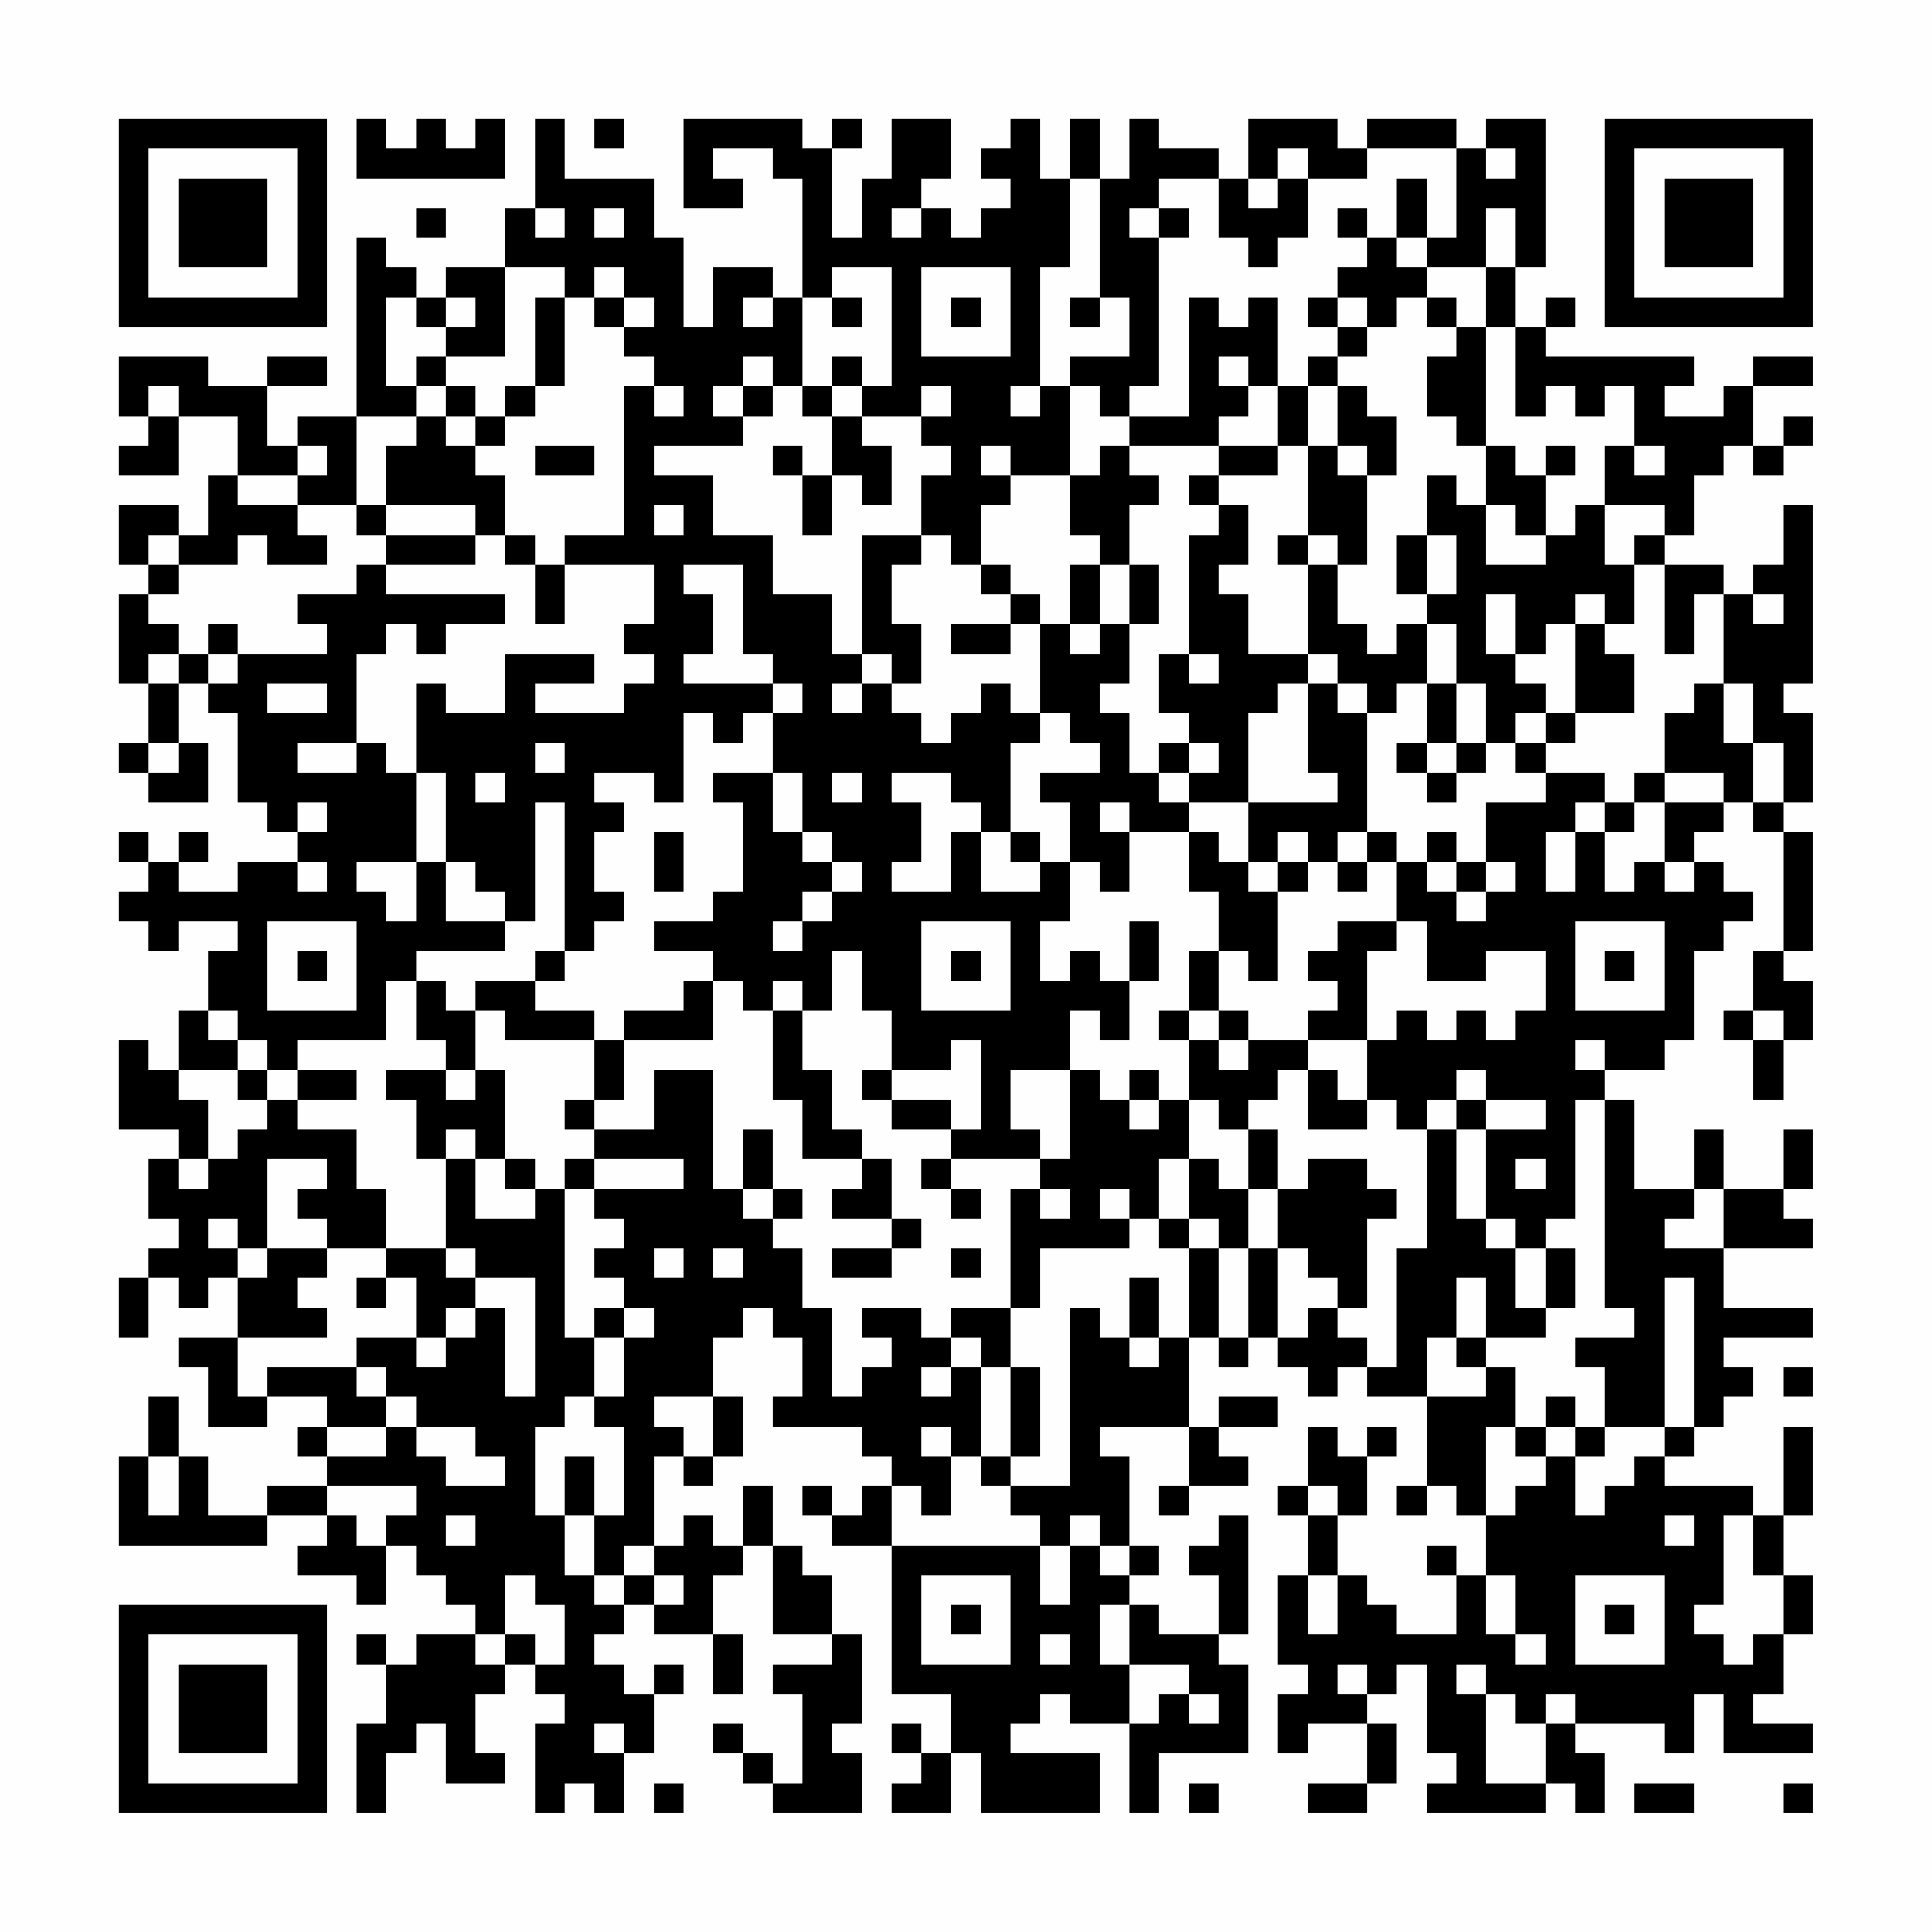 <?xml version="1.0" encoding="UTF-8"?>
<svg xmlns="http://www.w3.org/2000/svg" version="1.1" width="300" height="300" viewBox="0 0 300 300"><rect x="0" y="0" width="300" height="300" fill="#fefefe"/><g transform="scale(4.615)"><g transform="translate(4,4)"><path fill-rule="evenodd" d="M8 0L8 2L13 2L13 0L12 0L12 1L11 1L11 0L10 0L10 1L9 1L9 0ZM14 0L14 3L13 3L13 5L11 5L11 6L10 6L10 5L9 5L9 4L8 4L8 10L6 10L6 11L5 11L5 9L7 9L7 8L5 8L5 9L3 9L3 8L0 8L0 10L1 10L1 11L0 11L0 12L2 12L2 10L4 10L4 12L3 12L3 14L2 14L2 13L0 13L0 15L1 15L1 16L0 16L0 19L1 19L1 21L0 21L0 22L1 22L1 23L3 23L3 21L2 21L2 19L3 19L3 20L4 20L4 23L5 23L5 24L6 24L6 25L4 25L4 26L2 26L2 25L3 25L3 24L2 24L2 25L1 25L1 24L0 24L0 25L1 25L1 26L0 26L0 27L1 27L1 28L2 28L2 27L4 27L4 28L3 28L3 30L2 30L2 32L1 32L1 31L0 31L0 34L2 34L2 35L1 35L1 37L2 37L2 38L1 38L1 39L0 39L0 41L1 41L1 39L2 39L2 40L3 40L3 39L4 39L4 41L2 41L2 42L3 42L3 44L5 44L5 43L7 43L7 44L6 44L6 45L7 45L7 46L5 46L5 47L3 47L3 45L2 45L2 43L1 43L1 45L0 45L0 48L5 48L5 47L7 47L7 48L6 48L6 49L8 49L8 50L9 50L9 48L10 48L10 49L11 49L11 50L12 50L12 51L10 51L10 52L9 52L9 51L8 51L8 52L9 52L9 54L8 54L8 57L9 57L9 55L10 55L10 54L11 54L11 56L13 56L13 55L12 55L12 53L13 53L13 52L14 52L14 53L15 53L15 54L14 54L14 57L15 57L15 56L16 56L16 57L17 57L17 55L18 55L18 53L19 53L19 52L18 52L18 53L17 53L17 52L16 52L16 51L17 51L17 50L18 50L18 51L20 51L20 53L21 53L21 51L20 51L20 49L21 49L21 48L22 48L22 51L24 51L24 52L22 52L22 53L23 53L23 56L22 56L22 55L21 55L21 54L20 54L20 55L21 55L21 56L22 56L22 57L25 57L25 55L24 55L24 54L25 54L25 51L24 51L24 49L23 49L23 48L22 48L22 46L21 46L21 48L20 48L20 47L19 47L19 48L18 48L18 45L19 45L19 46L20 46L20 45L21 45L21 43L20 43L20 41L21 41L21 40L22 40L22 41L23 41L23 43L22 43L22 44L25 44L25 45L26 45L26 46L25 46L25 47L24 47L24 46L23 46L23 47L24 47L24 48L26 48L26 53L28 53L28 55L27 55L27 54L26 54L26 55L27 55L27 56L26 56L26 57L28 57L28 55L29 55L29 57L33 57L33 55L30 55L30 54L31 54L31 53L32 53L32 54L34 54L34 57L35 57L35 55L38 55L38 52L37 52L37 51L38 51L38 47L37 47L37 48L36 48L36 49L37 49L37 51L35 51L35 50L34 50L34 49L35 49L35 48L34 48L34 45L33 45L33 44L36 44L36 46L35 46L35 47L36 47L36 46L38 46L38 45L37 45L37 44L39 44L39 43L37 43L37 44L36 44L36 41L37 41L37 42L38 42L38 41L39 41L39 42L40 42L40 43L41 43L41 42L42 42L42 43L44 43L44 46L43 46L43 47L44 47L44 46L45 46L45 47L46 47L46 49L45 49L45 48L44 48L44 49L45 49L45 51L43 51L43 50L42 50L42 49L41 49L41 47L42 47L42 45L43 45L43 44L42 44L42 45L41 45L41 44L40 44L40 46L39 46L39 47L40 47L40 49L39 49L39 52L40 52L40 53L39 53L39 55L40 55L40 54L42 54L42 56L40 56L40 57L42 57L42 56L43 56L43 54L42 54L42 53L43 53L43 52L44 52L44 55L45 55L45 56L44 56L44 57L48 57L48 56L49 56L49 57L50 57L50 55L49 55L49 54L52 54L52 55L53 55L53 53L54 53L54 55L57 55L57 54L55 54L55 53L56 53L56 51L57 51L57 49L56 49L56 47L57 47L57 44L56 44L56 47L55 47L55 46L52 46L52 45L53 45L53 44L54 44L54 43L55 43L55 42L54 42L54 41L57 41L57 40L54 40L54 38L57 38L57 37L56 37L56 36L57 36L57 34L56 34L56 36L54 36L54 34L53 34L53 36L51 36L51 33L50 33L50 32L52 32L52 31L53 31L53 28L54 28L54 27L55 27L55 26L54 26L54 25L53 25L53 24L54 24L54 23L55 23L55 24L56 24L56 28L55 28L55 30L54 30L54 31L55 31L55 33L56 33L56 31L57 31L57 29L56 29L56 28L57 28L57 24L56 24L56 23L57 23L57 20L56 20L56 19L57 19L57 13L56 13L56 15L55 15L55 16L54 16L54 15L52 15L52 14L53 14L53 12L54 12L54 11L55 11L55 12L56 12L56 11L57 11L57 10L56 10L56 11L55 11L55 9L57 9L57 8L55 8L55 9L54 9L54 10L52 10L52 9L53 9L53 8L48 8L48 7L49 7L49 6L48 6L48 7L47 7L47 5L48 5L48 0L46 0L46 1L45 1L45 0L42 0L42 1L41 1L41 0L38 0L38 2L37 2L37 1L35 1L35 0L34 0L34 2L33 2L33 0L32 0L32 2L31 2L31 0L30 0L30 1L29 1L29 2L30 2L30 3L29 3L29 4L28 4L28 3L27 3L27 2L28 2L28 0L26 0L26 2L25 2L25 4L24 4L24 1L25 1L25 0L24 0L24 1L23 1L23 0L19 0L19 3L21 3L21 2L20 2L20 1L22 1L22 2L23 2L23 6L22 6L22 5L20 5L20 7L19 7L19 4L18 4L18 2L15 2L15 0ZM16 0L16 1L17 1L17 0ZM39 1L39 2L38 2L38 3L39 3L39 2L40 2L40 4L39 4L39 5L38 5L38 4L37 4L37 2L35 2L35 3L34 3L34 4L35 4L35 9L34 9L34 10L33 10L33 9L32 9L32 8L34 8L34 6L33 6L33 2L32 2L32 5L31 5L31 9L30 9L30 10L31 10L31 9L32 9L32 12L30 12L30 11L29 11L29 12L30 12L30 13L29 13L29 15L28 15L28 14L27 14L27 12L28 12L28 11L27 11L27 10L28 10L28 9L27 9L27 10L25 10L25 9L26 9L26 5L24 5L24 6L23 6L23 9L22 9L22 8L21 8L21 9L20 9L20 10L21 10L21 11L18 11L18 12L20 12L20 14L22 14L22 16L24 16L24 18L25 18L25 19L24 19L24 20L25 20L25 19L26 19L26 20L27 20L27 21L28 21L28 20L29 20L29 19L30 19L30 20L31 20L31 21L30 21L30 24L29 24L29 23L28 23L28 22L26 22L26 23L27 23L27 25L26 25L26 26L28 26L28 24L29 24L29 26L31 26L31 25L32 25L32 27L31 27L31 29L32 29L32 28L33 28L33 29L34 29L34 31L33 31L33 30L32 30L32 32L30 32L30 34L31 34L31 35L28 35L28 34L29 34L29 31L28 31L28 32L26 32L26 30L25 30L25 28L24 28L24 30L23 30L23 29L22 29L22 30L21 30L21 29L20 29L20 28L18 28L18 27L20 27L20 26L21 26L21 23L20 23L20 22L22 22L22 24L23 24L23 25L24 25L24 26L23 26L23 27L22 27L22 28L23 28L23 27L24 27L24 26L25 26L25 25L24 25L24 24L23 24L23 22L22 22L22 20L23 20L23 19L22 19L22 18L21 18L21 15L19 15L19 16L20 16L20 18L19 18L19 19L22 19L22 20L21 20L21 21L20 21L20 20L19 20L19 23L18 23L18 22L16 22L16 23L17 23L17 24L16 24L16 26L17 26L17 27L16 27L16 28L15 28L15 23L14 23L14 27L13 27L13 26L12 26L12 25L11 25L11 22L10 22L10 19L11 19L11 20L13 20L13 18L16 18L16 19L14 19L14 20L17 20L17 19L18 19L18 18L17 18L17 17L18 17L18 15L15 15L15 14L17 14L17 9L18 9L18 10L19 10L19 9L18 9L18 8L17 8L17 7L18 7L18 6L17 6L17 5L16 5L16 6L15 6L15 5L13 5L13 8L11 8L11 7L12 7L12 6L11 6L11 7L10 7L10 6L9 6L9 9L10 9L10 10L8 10L8 13L6 13L6 12L7 12L7 11L6 11L6 12L4 12L4 13L6 13L6 14L7 14L7 15L5 15L5 14L4 14L4 15L2 15L2 14L1 14L1 15L2 15L2 16L1 16L1 17L2 17L2 18L1 18L1 19L2 19L2 18L3 18L3 19L4 19L4 18L7 18L7 17L6 17L6 16L8 16L8 15L9 15L9 16L13 16L13 17L11 17L11 18L10 18L10 17L9 17L9 18L8 18L8 21L6 21L6 22L8 22L8 21L9 21L9 22L10 22L10 25L8 25L8 26L9 26L9 27L10 27L10 25L11 25L11 27L13 27L13 28L10 28L10 29L9 29L9 31L6 31L6 32L5 32L5 31L4 31L4 30L3 30L3 31L4 31L4 32L2 32L2 33L3 33L3 35L2 35L2 36L3 36L3 35L4 35L4 34L5 34L5 33L6 33L6 34L8 34L8 36L9 36L9 38L7 38L7 37L6 37L6 36L7 36L7 35L5 35L5 38L4 38L4 37L3 37L3 38L4 38L4 39L5 39L5 38L7 38L7 39L6 39L6 40L7 40L7 41L4 41L4 43L5 43L5 42L8 42L8 43L9 43L9 44L7 44L7 45L9 45L9 44L10 44L10 45L11 45L11 46L13 46L13 45L12 45L12 44L10 44L10 43L9 43L9 42L8 42L8 41L10 41L10 42L11 42L11 41L12 41L12 40L13 40L13 43L14 43L14 39L12 39L12 38L11 38L11 35L12 35L12 37L14 37L14 36L15 36L15 41L16 41L16 43L15 43L15 44L14 44L14 47L15 47L15 49L16 49L16 50L17 50L17 49L18 49L18 50L19 50L19 49L18 49L18 48L17 48L17 49L16 49L16 47L17 47L17 44L16 44L16 43L17 43L17 41L18 41L18 40L17 40L17 39L16 39L16 38L17 38L17 37L16 37L16 36L19 36L19 35L16 35L16 34L18 34L18 32L20 32L20 36L21 36L21 37L22 37L22 38L23 38L23 40L24 40L24 43L25 43L25 42L26 42L26 41L25 41L25 40L27 40L27 41L28 41L28 42L27 42L27 43L28 43L28 42L29 42L29 45L28 45L28 44L27 44L27 45L28 45L28 47L27 47L27 46L26 46L26 48L31 48L31 50L32 50L32 48L33 48L33 49L34 49L34 48L33 48L33 47L32 47L32 48L31 48L31 47L30 47L30 46L32 46L32 40L33 40L33 41L34 41L34 42L35 42L35 41L36 41L36 38L37 38L37 41L38 41L38 38L39 38L39 41L40 41L40 40L41 40L41 41L42 41L42 42L43 42L43 38L44 38L44 34L45 34L45 37L46 37L46 38L47 38L47 40L48 40L48 41L46 41L46 39L45 39L45 41L44 41L44 43L46 43L46 42L47 42L47 44L46 44L46 47L47 47L47 46L48 46L48 45L49 45L49 47L50 47L50 46L51 46L51 45L52 45L52 44L53 44L53 39L52 39L52 44L50 44L50 42L49 42L49 41L51 41L51 40L50 40L50 33L49 33L49 37L48 37L48 38L47 38L47 37L46 37L46 34L48 34L48 33L46 33L46 32L45 32L45 33L44 33L44 34L43 34L43 33L42 33L42 31L43 31L43 30L44 30L44 31L45 31L45 30L46 30L46 31L47 31L47 30L48 30L48 28L46 28L46 29L44 29L44 27L43 27L43 25L44 25L44 26L45 26L45 27L46 27L46 26L47 26L47 25L46 25L46 23L48 23L48 22L50 22L50 23L49 23L49 24L48 24L48 26L49 26L49 24L50 24L50 26L51 26L51 25L52 25L52 26L53 26L53 25L52 25L52 23L54 23L54 22L52 22L52 20L53 20L53 19L54 19L54 21L55 21L55 23L56 23L56 21L55 21L55 19L54 19L54 16L53 16L53 18L52 18L52 15L51 15L51 14L52 14L52 13L50 13L50 11L51 11L51 12L52 12L52 11L51 11L51 9L50 9L50 10L49 10L49 9L48 9L48 10L47 10L47 7L46 7L46 5L47 5L47 3L46 3L46 5L44 5L44 4L45 4L45 1L42 1L42 2L40 2L40 1ZM46 1L46 2L47 2L47 1ZM43 2L43 4L42 4L42 3L41 3L41 4L42 4L42 5L41 5L41 6L40 6L40 7L41 7L41 8L40 8L40 9L39 9L39 6L38 6L38 7L37 7L37 6L36 6L36 10L34 10L34 11L33 11L33 12L32 12L32 14L33 14L33 15L32 15L32 17L31 17L31 16L30 16L30 15L29 15L29 16L30 16L30 17L28 17L28 18L30 18L30 17L31 17L31 20L32 20L32 21L33 21L33 22L31 22L31 23L32 23L32 25L33 25L33 26L34 26L34 24L36 24L36 26L37 26L37 28L36 28L36 30L35 30L35 31L36 31L36 33L35 33L35 32L34 32L34 33L33 33L33 32L32 32L32 35L31 35L31 36L30 36L30 40L28 40L28 41L29 41L29 42L30 42L30 45L29 45L29 46L30 46L30 45L31 45L31 42L30 42L30 40L31 40L31 38L34 38L34 37L35 37L35 38L36 38L36 37L37 37L37 38L38 38L38 36L39 36L39 38L40 38L40 39L41 39L41 40L42 40L42 37L43 37L43 36L42 36L42 35L40 35L40 36L39 36L39 34L38 34L38 33L39 33L39 32L40 32L40 34L42 34L42 33L41 33L41 32L40 32L40 31L42 31L42 28L43 28L43 27L41 27L41 28L40 28L40 29L41 29L41 30L40 30L40 31L38 31L38 30L37 30L37 28L38 28L38 29L39 29L39 26L40 26L40 25L41 25L41 26L42 26L42 25L43 25L43 24L42 24L42 20L43 20L43 19L44 19L44 21L43 21L43 22L44 22L44 23L45 23L45 22L46 22L46 21L47 21L47 22L48 22L48 21L49 21L49 20L51 20L51 18L50 18L50 17L51 17L51 15L50 15L50 13L49 13L49 14L48 14L48 12L49 12L49 11L48 11L48 12L47 12L47 11L46 11L46 7L45 7L45 6L44 6L44 5L43 5L43 4L44 4L44 2ZM10 3L10 4L11 4L11 3ZM14 3L14 4L15 4L15 3ZM16 3L16 4L17 4L17 3ZM26 3L26 4L27 4L27 3ZM35 3L35 4L36 4L36 3ZM27 5L27 8L30 8L30 5ZM14 6L14 9L13 9L13 10L12 10L12 9L11 9L11 8L10 8L10 9L11 9L11 10L10 10L10 11L9 11L9 13L8 13L8 14L9 14L9 15L12 15L12 14L13 14L13 15L14 15L14 17L15 17L15 15L14 15L14 14L13 14L13 12L12 12L12 11L13 11L13 10L14 10L14 9L15 9L15 6ZM16 6L16 7L17 7L17 6ZM21 6L21 7L22 7L22 6ZM24 6L24 7L25 7L25 6ZM28 6L28 7L29 7L29 6ZM32 6L32 7L33 7L33 6ZM41 6L41 7L42 7L42 8L41 8L41 9L40 9L40 11L39 11L39 9L38 9L38 8L37 8L37 9L38 9L38 10L37 10L37 11L34 11L34 12L35 12L35 13L34 13L34 15L33 15L33 17L32 17L32 18L33 18L33 17L34 17L34 19L33 19L33 20L34 20L34 22L35 22L35 23L36 23L36 24L37 24L37 25L38 25L38 26L39 26L39 25L40 25L40 24L39 24L39 25L38 25L38 23L41 23L41 22L40 22L40 19L41 19L41 20L42 20L42 19L41 19L41 18L40 18L40 15L41 15L41 17L42 17L42 18L43 18L43 17L44 17L44 19L45 19L45 21L44 21L44 22L45 22L45 21L46 21L46 19L45 19L45 17L44 17L44 16L45 16L45 14L44 14L44 12L45 12L45 13L46 13L46 15L48 15L48 14L47 14L47 13L46 13L46 11L45 11L45 10L44 10L44 8L45 8L45 7L44 7L44 6L43 6L43 7L42 7L42 6ZM24 8L24 9L23 9L23 10L24 10L24 12L23 12L23 11L22 11L22 12L23 12L23 14L24 14L24 12L25 12L25 13L26 13L26 11L25 11L25 10L24 10L24 9L25 9L25 8ZM1 9L1 10L2 10L2 9ZM21 9L21 10L22 10L22 9ZM41 9L41 11L40 11L40 14L39 14L39 15L40 15L40 14L41 14L41 15L42 15L42 12L43 12L43 10L42 10L42 9ZM11 10L11 11L12 11L12 10ZM14 11L14 12L16 12L16 11ZM37 11L37 12L36 12L36 13L37 13L37 14L36 14L36 18L35 18L35 20L36 20L36 21L35 21L35 22L36 22L36 23L38 23L38 20L39 20L39 19L40 19L40 18L38 18L38 16L37 16L37 15L38 15L38 13L37 13L37 12L39 12L39 11ZM41 11L41 12L42 12L42 11ZM9 13L9 14L12 14L12 13ZM18 13L18 14L19 14L19 13ZM25 14L25 18L26 18L26 19L27 19L27 17L26 17L26 15L27 15L27 14ZM43 14L43 16L44 16L44 14ZM34 15L34 17L35 17L35 15ZM46 16L46 18L47 18L47 19L48 19L48 20L47 20L47 21L48 21L48 20L49 20L49 17L50 17L50 16L49 16L49 17L48 17L48 18L47 18L47 16ZM55 16L55 17L56 17L56 16ZM3 17L3 18L4 18L4 17ZM36 18L36 19L37 19L37 18ZM5 19L5 20L7 20L7 19ZM1 21L1 22L2 22L2 21ZM14 21L14 22L15 22L15 21ZM36 21L36 22L37 22L37 21ZM12 22L12 23L13 23L13 22ZM24 22L24 23L25 23L25 22ZM51 22L51 23L50 23L50 24L51 24L51 23L52 23L52 22ZM6 23L6 24L7 24L7 23ZM33 23L33 24L34 24L34 23ZM18 24L18 26L19 26L19 24ZM30 24L30 25L31 25L31 24ZM41 24L41 25L42 25L42 24ZM44 24L44 25L45 25L45 26L46 26L46 25L45 25L45 24ZM6 25L6 26L7 26L7 25ZM5 27L5 30L8 30L8 27ZM27 27L27 30L30 30L30 27ZM34 27L34 29L35 29L35 27ZM49 27L49 30L52 30L52 27ZM6 28L6 29L7 29L7 28ZM14 28L14 29L12 29L12 30L11 30L11 29L10 29L10 31L11 31L11 32L9 32L9 33L10 33L10 35L11 35L11 34L12 34L12 35L13 35L13 36L14 36L14 35L13 35L13 32L12 32L12 30L13 30L13 31L16 31L16 33L15 33L15 34L16 34L16 33L17 33L17 31L20 31L20 29L19 29L19 30L17 30L17 31L16 31L16 30L14 30L14 29L15 29L15 28ZM28 28L28 29L29 29L29 28ZM50 28L50 29L51 29L51 28ZM22 30L22 33L23 33L23 35L25 35L25 36L24 36L24 37L26 37L26 38L24 38L24 39L26 39L26 38L27 38L27 37L26 37L26 35L25 35L25 34L24 34L24 32L23 32L23 30ZM36 30L36 31L37 31L37 32L38 32L38 31L37 31L37 30ZM55 30L55 31L56 31L56 30ZM49 31L49 32L50 32L50 31ZM4 32L4 33L5 33L5 32ZM6 32L6 33L8 33L8 32ZM11 32L11 33L12 33L12 32ZM25 32L25 33L26 33L26 34L28 34L28 33L26 33L26 32ZM34 33L34 34L35 34L35 33ZM36 33L36 35L35 35L35 37L36 37L36 35L37 35L37 36L38 36L38 34L37 34L37 33ZM45 33L45 34L46 34L46 33ZM21 34L21 36L22 36L22 37L23 37L23 36L22 36L22 34ZM15 35L15 36L16 36L16 35ZM27 35L27 36L28 36L28 37L29 37L29 36L28 36L28 35ZM47 35L47 36L48 36L48 35ZM31 36L31 37L32 37L32 36ZM33 36L33 37L34 37L34 36ZM53 36L53 37L52 37L52 38L54 38L54 36ZM9 38L9 39L8 39L8 40L9 40L9 39L10 39L10 41L11 41L11 40L12 40L12 39L11 39L11 38ZM18 38L18 39L19 39L19 38ZM20 38L20 39L21 39L21 38ZM28 38L28 39L29 39L29 38ZM48 38L48 40L49 40L49 38ZM34 39L34 41L35 41L35 39ZM16 40L16 41L17 41L17 40ZM45 41L45 42L46 42L46 41ZM56 42L56 43L57 43L57 42ZM18 43L18 44L19 44L19 45L20 45L20 43ZM48 43L48 44L47 44L47 45L48 45L48 44L49 44L49 45L50 45L50 44L49 44L49 43ZM1 45L1 47L2 47L2 45ZM15 45L15 47L16 47L16 45ZM7 46L7 47L8 47L8 48L9 48L9 47L10 47L10 46ZM40 46L40 47L41 47L41 46ZM11 47L11 48L12 48L12 47ZM52 47L52 48L53 48L53 47ZM54 47L54 50L53 50L53 51L54 51L54 52L55 52L55 51L56 51L56 49L55 49L55 47ZM13 49L13 51L12 51L12 52L13 52L13 51L14 51L14 52L15 52L15 50L14 50L14 49ZM27 49L27 52L30 52L30 49ZM40 49L40 51L41 51L41 49ZM46 49L46 51L47 51L47 52L48 52L48 51L47 51L47 49ZM49 49L49 52L52 52L52 49ZM28 50L28 51L29 51L29 50ZM33 50L33 52L34 52L34 54L35 54L35 53L36 53L36 54L37 54L37 53L36 53L36 52L34 52L34 50ZM50 50L50 51L51 51L51 50ZM31 51L31 52L32 52L32 51ZM41 52L41 53L42 53L42 52ZM45 52L45 53L46 53L46 56L48 56L48 54L49 54L49 53L48 53L48 54L47 54L47 53L46 53L46 52ZM16 54L16 55L17 55L17 54ZM18 56L18 57L19 57L19 56ZM36 56L36 57L37 57L37 56ZM51 56L51 57L53 57L53 56ZM56 56L56 57L57 57L57 56ZM0 0L0 7L7 7L7 0ZM1 1L1 6L6 6L6 1ZM2 2L2 5L5 5L5 2ZM50 0L50 7L57 7L57 0ZM51 1L51 6L56 6L56 1ZM52 2L52 5L55 5L55 2ZM0 50L0 57L7 57L7 50ZM1 51L1 56L6 56L6 51ZM2 52L2 55L5 55L5 52Z" fill="#000000"/></g></g></svg>
